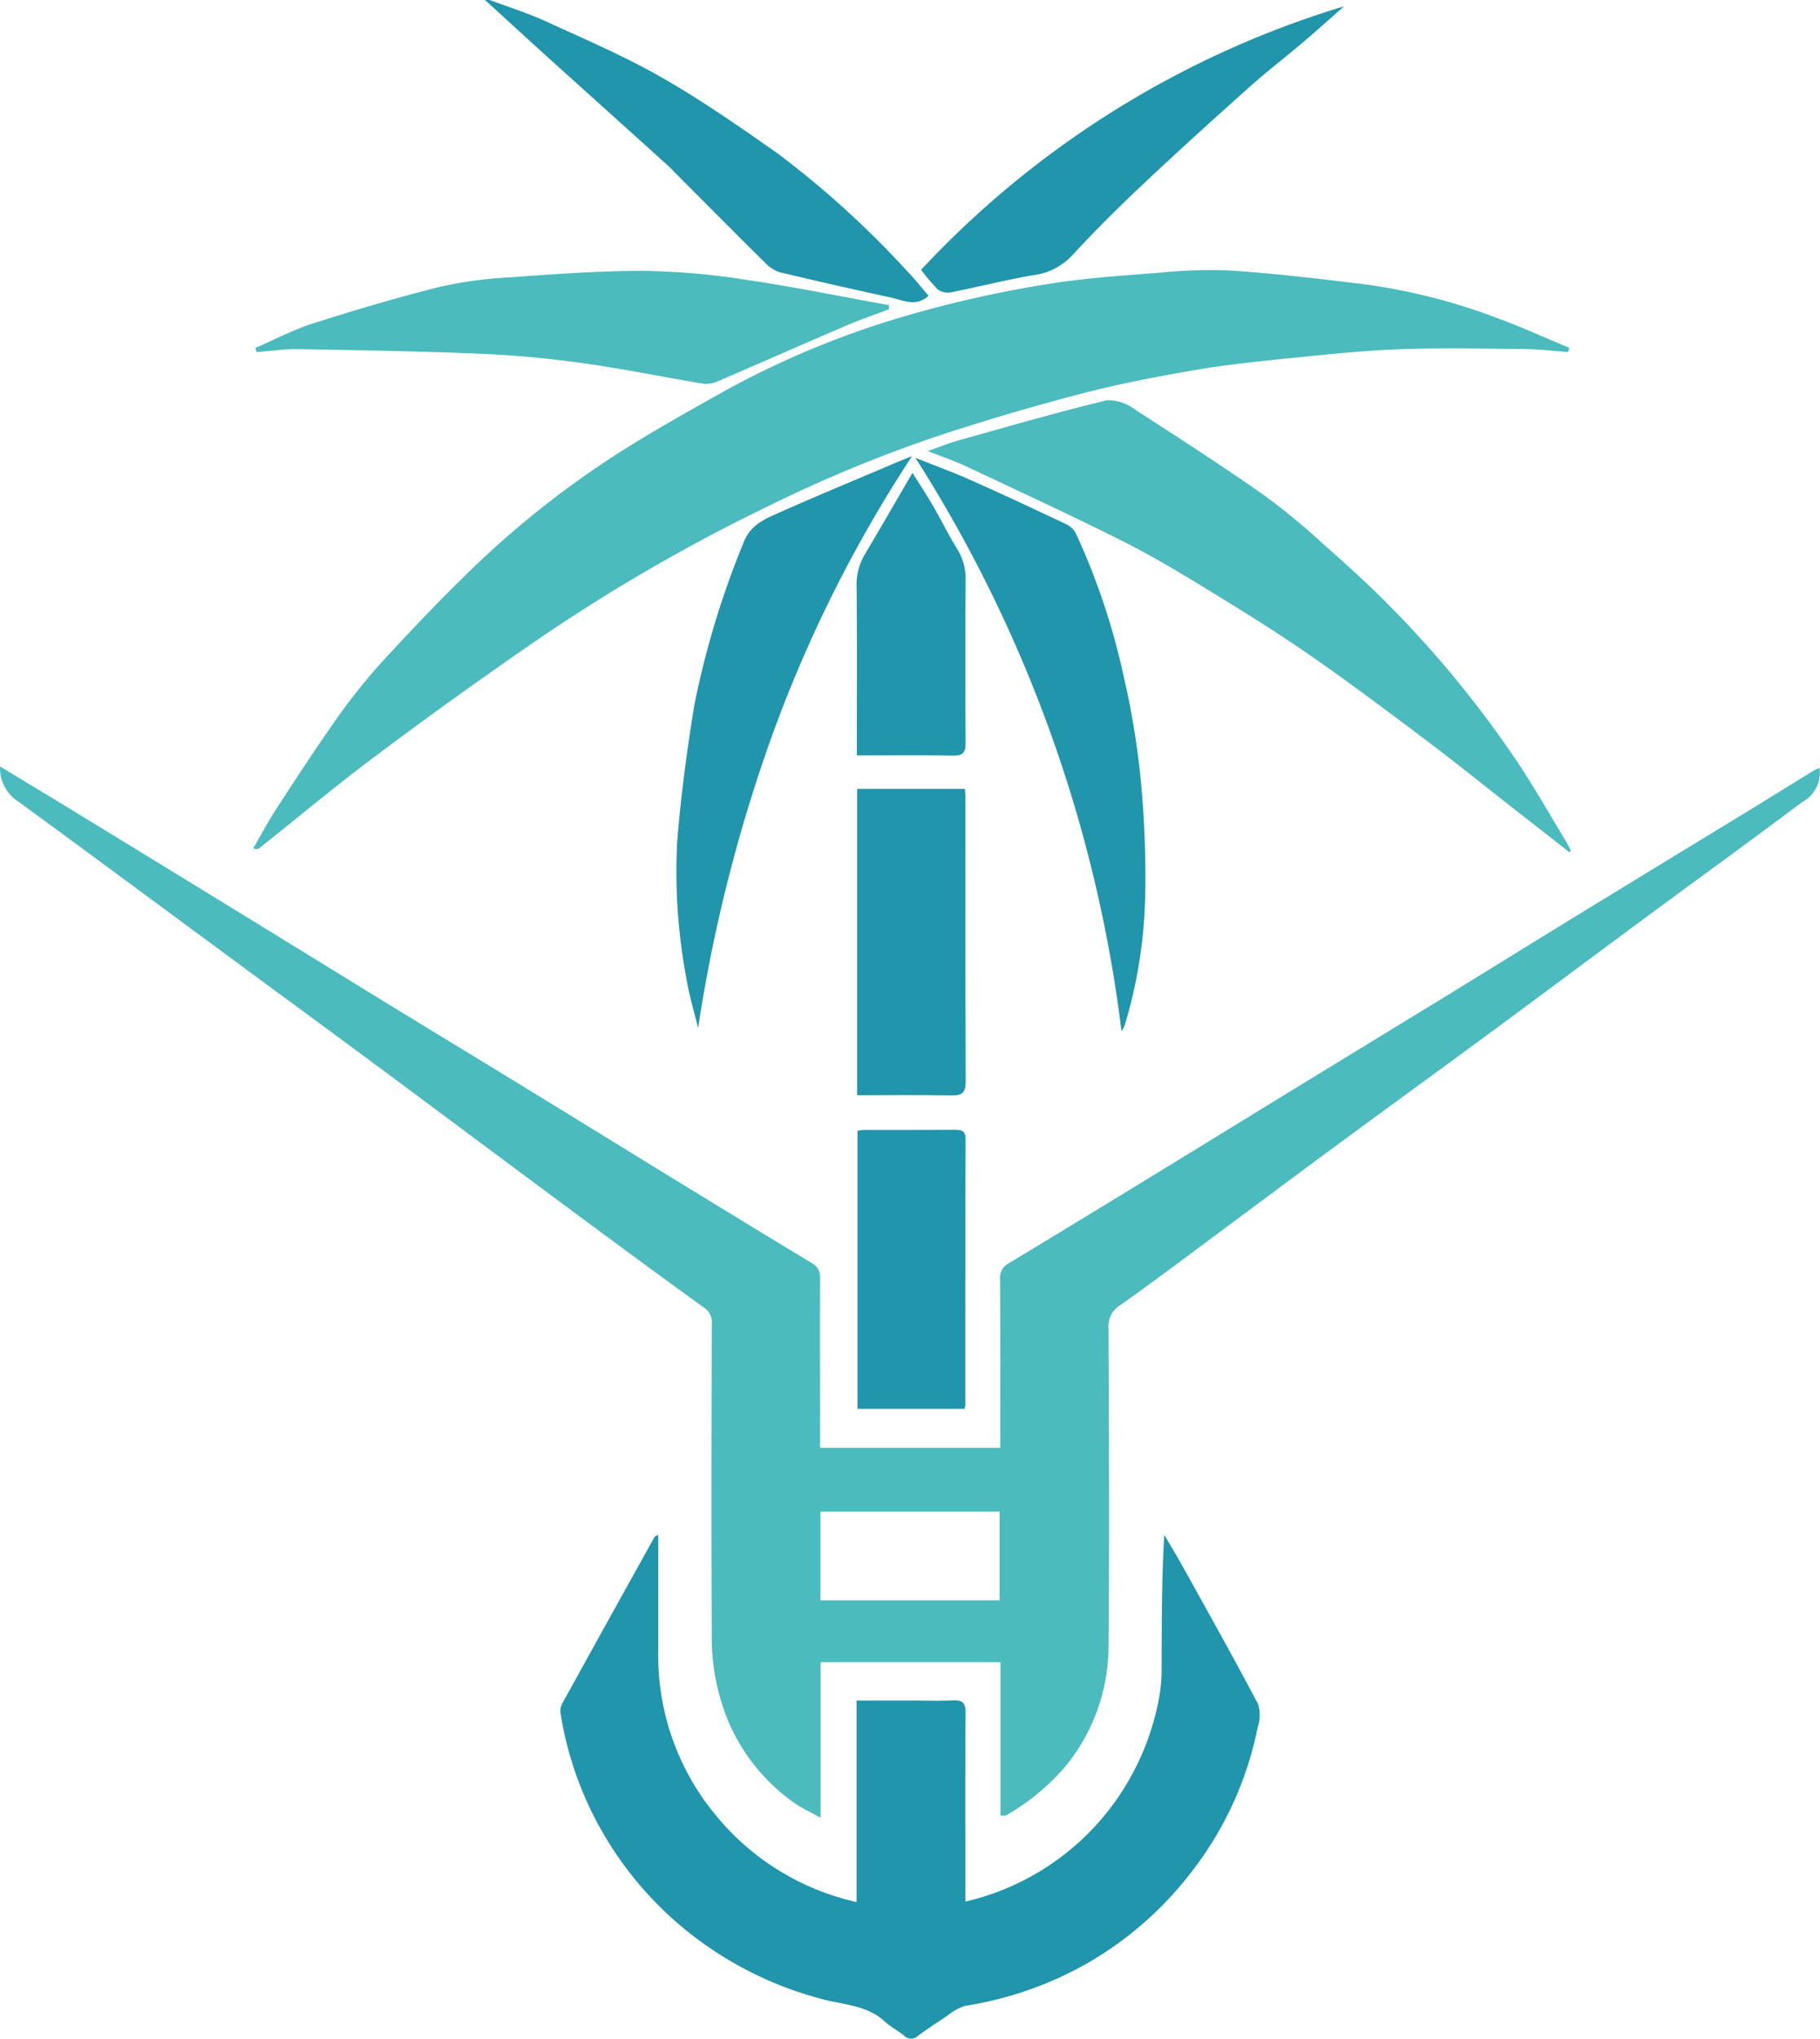 <svg xmlns="http://www.w3.org/2000/svg" width="78.029" height="87.377" viewBox="0 0 78.029 87.377">
  <g id="Group_146" data-name="Group 146" transform="translate(-108.339 -0.213)">
    <path id="Path_288" data-name="Path 288" d="M225.066.213c.807.3,1.635.56,2.417.918,1.674.766,3.376,1.494,4.97,2.407,1.72.985,3.356,2.123,4.979,3.265a40.6,40.6,0,0,1,5.518,5.012c.329.336.619.709.933,1.073-.532.5-1.1.19-1.634.073q-2.361-.51-4.711-1.071a1.4,1.4,0,0,1-.616-.369c-1.319-1.3-2.624-2.619-3.933-3.932-.1-.105-.206-.214-.317-.313Q230.2,5.044,227.72,2.814c-.955-.863-1.9-1.734-2.852-2.6Z" transform="translate(-95.735)" fill="#2095ac"/>
    <path id="Path_289" data-name="Path 289" d="M108.34,184.306c.986.6,1.9,1.145,2.808,1.7q3.246,1.983,6.488,3.971,3.551,2.179,7.1,4.364c1.845,1.131,3.7,2.251,5.541,3.38q2.975,1.821,5.946,3.652c2.3,1.409,4.6,2.821,6.908,4.212a.668.668,0,0,1,.368.666c-.009,2.228,0,4.456,0,6.683v.577h7.724v-.524c0-2.228.008-4.456-.009-6.683a.715.715,0,0,1,.378-.707q2.759-1.664,5.506-3.346,2.977-1.819,5.949-3.647,3.492-2.137,6.987-4.269c1.941-1.19,3.875-2.392,5.817-3.581q3.471-2.126,6.948-4.24c1.089-.665,2.172-1.338,3.259-2.006.082-.05.171-.088.288-.147a1.427,1.427,0,0,1-.748,1.477c-2.174,1.631-4.376,3.224-6.562,4.838-2.227,1.644-4.443,3.3-6.671,4.944-2.162,1.593-4.336,3.168-6.5,4.761-1.851,1.363-3.691,2.74-5.537,4.109-1.313.974-2.618,1.959-3.951,2.9a1.051,1.051,0,0,0-.513.982c.02,4.587.046,9.176,0,13.763a8.155,8.155,0,0,1-1.834,5.014,9.537,9.537,0,0,1-2.533,2.1c-.059.038-.156.016-.264.025V222.7h-7.712v6.666c-.425-.237-.789-.4-1.112-.626a8.162,8.162,0,0,1-2.967-3.817,9.4,9.4,0,0,1-.587-3.43c-.022-4.422-.011-8.845,0-13.268a.754.754,0,0,0-.339-.728c-2.127-1.531-4.232-3.092-6.338-4.652-2.354-1.744-4.7-3.5-7.054-5.246q-2.672-1.981-5.354-3.947-3.359-2.478-6.717-4.956-1.953-1.44-3.912-2.873A1.707,1.707,0,0,1,108.34,184.306Zm35.173,35.74h7.68v-3.8h-7.68Z" transform="translate(0 -151.243)" fill="#4bbbbe"/>
    <path id="Path_290" data-name="Path 290" d="M225.544,68.6c-.63-.044-1.259-.12-1.889-.126-1.782-.017-3.566-.057-5.346.009-1.577.059-3.152.227-4.724.386-1.339.135-2.681.276-4.006.5-1.621.279-3.242.588-4.834,1-2.025.524-4.035,1.118-6.025,1.765a59.272,59.272,0,0,0-7.426,3.054,76.57,76.57,0,0,0-10.255,5.965q-3.392,2.342-6.692,4.817c-1.675,1.254-3.281,2.6-4.918,3.9-.046.036-.105.055-.26.01.342-.587.659-1.191,1.031-1.759.911-1.391,1.816-2.788,2.786-4.138a26.148,26.148,0,0,1,2.055-2.478c1.128-1.219,2.28-2.421,3.474-3.575a40.209,40.209,0,0,1,6.294-4.984c1.523-.973,3.106-1.853,4.684-2.736a38.287,38.287,0,0,1,8.054-3.27,48.994,48.994,0,0,1,5.569-1.231c1.615-.272,3.261-.377,4.9-.506a21.4,21.4,0,0,1,3.147-.089c1.862.129,3.72.348,5.574.575a25.746,25.746,0,0,1,5.849,1.488c1.017.378,2.008.827,3.01,1.245Z" transform="translate(-49.976 -53.301)" fill="#4bbbbe"/>
    <path id="Path_291" data-name="Path 291" d="M247.151,368.857c0,1.7,0,3.349,0,5a10.708,10.708,0,0,0,2.392,6.928,10.881,10.881,0,0,0,6.112,3.814V375.96h2.4c.577,0,1.156.022,1.732-.007.407-.021.543.108.54.529-.018,2.508-.009,5.016-.009,7.525v.572a10.934,10.934,0,0,0,6.353-4.192,11.116,11.116,0,0,0,1.952-4.538,6.768,6.768,0,0,0,.108-1.315c.011-1.876,0-3.751.115-5.673.254.434.516.863.76,1.3,1.1,1.979,2.207,3.952,3.263,5.953a1.686,1.686,0,0,1-.021,1.013A14.825,14.825,0,0,1,270,383.323a15.116,15.116,0,0,1-4.339,3.832,15.406,15.406,0,0,1-5.352,1.892,2.329,2.329,0,0,0-.789.443c-.42.273-.839.55-1.242.847a.417.417,0,0,1-.592-.018c-.263-.213-.576-.37-.823-.6-.791-.73-1.835-.717-2.783-.987a15.532,15.532,0,0,1-5.857-3.022,15.12,15.12,0,0,1-3.969-5.068,14.875,14.875,0,0,1-1.3-4.187.755.755,0,0,1,.118-.433q1.956-3.545,3.927-7.082C247.012,368.92,247.052,368.912,247.151,368.857Z" transform="translate(-110.591 -302.862)" fill="#2095ac"/>
    <path id="Path_292" data-name="Path 292" d="M358.756,115.64l-2.312-1.806c-1.29-1.009-2.564-2.038-3.872-3.022-1.655-1.245-3.311-2.49-5.015-3.666-1.461-1.009-2.975-1.942-4.491-2.868-1.158-.707-2.329-1.4-3.541-2.007-2.183-1.09-4.4-2.116-6.605-3.155-.494-.232-1.015-.407-1.666-.665.518-.182.9-.342,1.3-.453,2.125-.594,4.244-1.21,6.388-1.727a1.969,1.969,0,0,1,1.25.438c1.834,1.178,3.664,2.366,5.451,3.614a29.04,29.04,0,0,1,2.559,2.107c.969.858,1.936,1.724,2.842,2.646a46.094,46.094,0,0,1,5.468,6.671c.761,1.14,1.438,2.337,2.15,3.509a3.644,3.644,0,0,1,.159.332Z" transform="translate(-183.137 -78.905)" fill="#4bbbbe"/>
    <path id="Path_293" data-name="Path 293" d="M169.7,68.585c.819-.353,1.616-.776,2.461-1.046,1.778-.567,3.569-1.1,5.378-1.554a17.365,17.365,0,0,1,2.981-.418c1.941-.138,3.888-.287,5.831-.282a30.952,30.952,0,0,1,4.424.387c2.037.3,4.057.715,6.084,1.081l-.007.181c-.611.231-1.231.44-1.83.7-1.854.794-3.7,1.612-5.552,2.405a1.173,1.173,0,0,1-.62.073c-1.705-.285-3.4-.633-5.112-.873-1.433-.2-2.88-.339-4.325-.4-2.625-.111-5.254-.155-7.881-.2-.593-.011-1.188.081-1.783.125Z" transform="translate(-50.41 -53.461)" fill="#4bbbbe"/>
    <path id="Path_294" data-name="Path 294" d="M271.719,134.276c-.173-.724-.395-1.44-.511-2.173a24.71,24.71,0,0,1-.386-5.807c.155-1.969.419-3.935.739-5.885a37.713,37.713,0,0,1,2.1-6.928c.3-.809.966-1.048,1.611-1.336,1.576-.7,3.172-1.361,4.761-2.036.234-.1.469-.193.859-.354a57.372,57.372,0,0,0-5.929,11.782A66.372,66.372,0,0,0,271.719,134.276Z" transform="translate(-133.45 -89.997)" fill="#2095ac"/>
    <path id="Path_295" data-name="Path 295" d="M328.273,110.178c.894.357,1.648.63,2.378.956,1.388.619,2.766,1.261,4.138,1.914a.929.929,0,0,1,.392.429,29.517,29.517,0,0,1,2.007,6,35.244,35.244,0,0,1,.736,4.4,43.316,43.316,0,0,1,.2,5.107,20.586,20.586,0,0,1-.872,5.5,2.128,2.128,0,0,1-.142.274A59.052,59.052,0,0,0,328.273,110.178Z" transform="translate(-180.688 -90.342)" fill="#2095ac"/>
    <path id="Path_296" data-name="Path 296" d="M314.271,202.813v-13.13h4.623c.007.141.021.3.021.457,0,4.025-.007,8.05.011,12.075,0,.482-.139.619-.614.608C316.98,202.794,315.648,202.813,314.271,202.813Z" transform="translate(-169.184 -155.66)" fill="#2095ac"/>
    <path id="Path_297" data-name="Path 297" d="M318.941,283.53h-4.583V271.618a1.535,1.535,0,0,1,.265-.045c1.3,0,2.606,0,3.909-.006.293,0,.461.053.46.4q-.015,5.715-.012,11.431A.606.606,0,0,1,318.941,283.53Z" transform="translate(-169.256 -222.932)" fill="#2095ac"/>
    <path id="Path_298" data-name="Path 298" d="M329.646,13.012A40.987,40.987,0,0,1,347.782,1.718c-.6.524-1.188,1.057-1.794,1.571-.756.641-1.545,1.245-2.283,1.905-1.524,1.363-3.042,2.735-4.53,4.137-1.049.989-2.075,2.006-3.053,3.065a2.746,2.746,0,0,1-1.681.85c-1.174.2-2.332.5-3.5.728a.752.752,0,0,1-.569-.109A7.213,7.213,0,0,1,329.646,13.012Z" transform="translate(-181.816 -1.236)" fill="#2095ac"/>
    <path id="Path_299" data-name="Path 299" d="M316.559,113.8c.34.545.624.973.881,1.417.364.629.685,1.284,1.067,1.9a2.4,2.4,0,0,1,.329,1.341q-.02,3.463,0,6.926c0,.411-.119.543-.534.536-1.351-.023-2.7-.009-4.129-.009v-.539c0-2.226.011-4.453-.009-6.679a2.522,2.522,0,0,1,.324-1.351C315.16,116.209,315.823,115.066,316.559,113.8Z" transform="translate(-169.099 -93.321)" fill="#2095ac"/>
  </g>
</svg>
